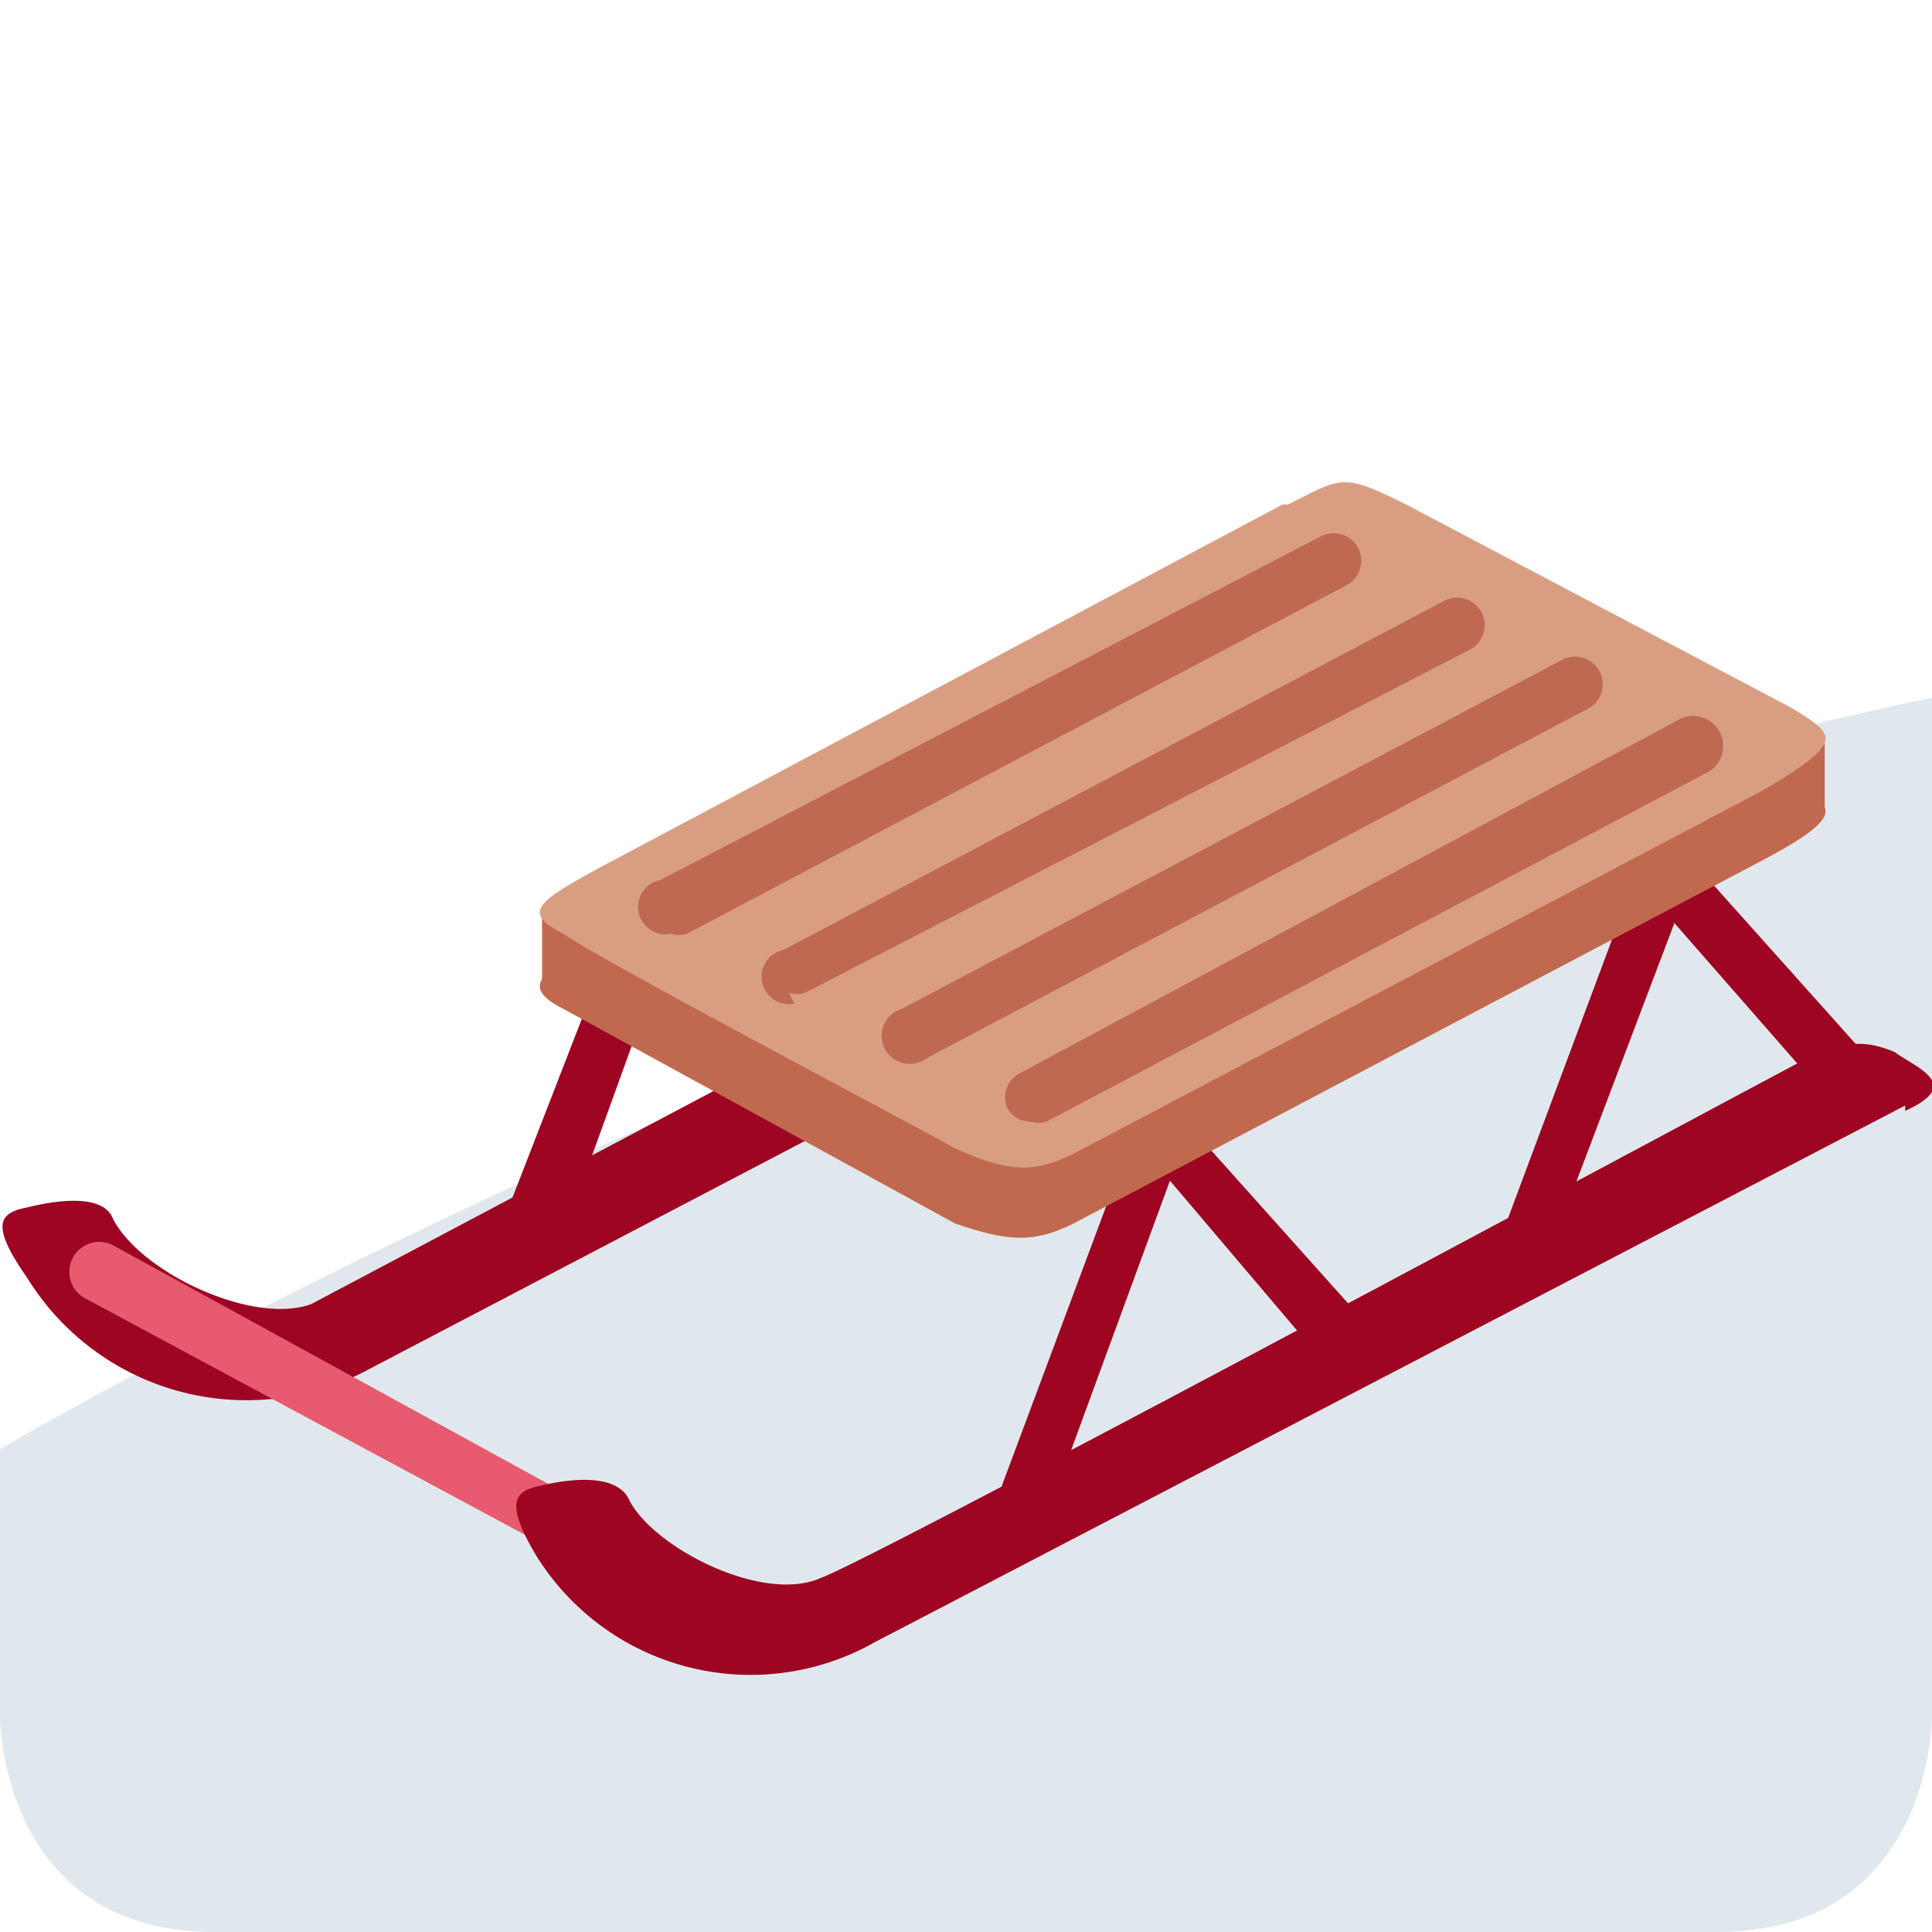 <svg xmlns="http://www.w3.org/2000/svg" viewBox="0 0 45 45"><defs><clipPath id="a"><path d="M0 36h36V0H0v36z"/></clipPath></defs><g clip-path="url(#a)" transform="matrix(1.25 0 0 -1.25 0 45)"><path d="M36 23V4s0-4-4-4H4C0 0 0 4 0 4v5s17 10 36 14" fill="#e1e8ed"/><path d="M26 20.5l-19.1-10a4.8 4.8 0 0 0-6.4 1.7c-.7 1-.5 1.2 0 1.3.4.1 1.4.3 1.6-.2.5-1 2.6-2 3.7-1.6l18.5 9.8c.7.3 1 .3 1.4 0 .5-.2 1.3-.5.3-1" fill="#9d0522"/><path d="M11.1 6.7a.5.5 0 0 0-.2.1l-9.3 5a.5.5 0 0 0 .5 1l9.3-5.1a.5.5 0 0 0-.3-1" fill="#e75a70"/><path d="M35.5 15.4l-19.2-10A4.7 4.7 0 0 0 10 7c-.6 1-.4 1.2 0 1.3.4.1 1.4.3 1.7-.2.4-.9 2.5-2 3.6-1.5 1.1.4 18 9.5 18.6 9.8.6.2.9.2 1.4 0 .4-.3 1.3-.6.2-1.1" fill="#9d0522"/><path d="M19.2 7.7a.5.5 0 0 0-.5.7l2.5 6.7a.5.5 0 0 0 .8.1l3.4-3.8a.5.5 0 1 0-.8-.7L21.8 14l-2.2-6a.5.5 0 0 0-.4-.3m-9.3 5a.5.5 0 0 0-.5.6L12 20a.5.5 0 0 0 .8.1l3.4-3.8a.5.5 0 0 0-.8-.7l-2.8 3.2-2.1-5.8a.5.5 0 0 0-.5-.4m18.6 0a.5.5 0 0 0-.5.7l2.5 6.7a.5.5 0 0 0 .8.1l3.4-3.8a.5.5 0 1 0-.8-.7l-2.8 3.2L29 13a.5.5 0 0 0-.5-.4" fill="#9d0522"/><path d="M24 25.2c1 .6 1 .6 2.2 0l7.2-3.8c.8-.4 1-.6-.5-1.4L20 13.2c-.8-.4-1.3-.3-2.2 0l-7.3 4c-.8.4-.5.7.8 1.3l12.6 6.7" fill="#c1694f"/><path d="M11.5 17.6h-1.4v1.3h1.4v-1.3zm22.6 3.2h-1.2v1.4H34v-1.4z" fill="#c1694f"/><path d="M24 26.6c1 .5 1 .6 2.2 0l7.2-3.8c.8-.5 1-.6-.5-1.5L20 14.5c-.8-.4-1.3-.3-2.2.1-.7.4-6.6 3.5-7.3 4-.8.4-.5.6.8 1.3l12.6 6.7" fill="#d99e82"/><path d="M12.5 18.6a.5.5 0 0 0-.2 1L24.6 26a.5.5 0 1 0 .5-.9l-12.3-6.5a.5.5 0 0 0-.3 0m6.7-3.5a.5.5 0 0 0-.4.2.5.5 0 0 0 .2.7l12.3 6.6a.5.5 0 1 0 .5-1l-12.3-6.5a.5.5 0 0 0-.3 0m-2.1 1.1a.5.5 0 0 0-.3 1l12.3 6.5a.5.5 0 1 0 .5-.9l-12.3-6.5a.5.5 0 0 0-.2-.1m-2.3 1.1a.5.5 0 0 0-.2 1l12.3 6.5a.5.5 0 1 0 .5-.9L15 17.5a.5.5 0 0 0-.3 0" fill="#bf6952"/></g></svg>